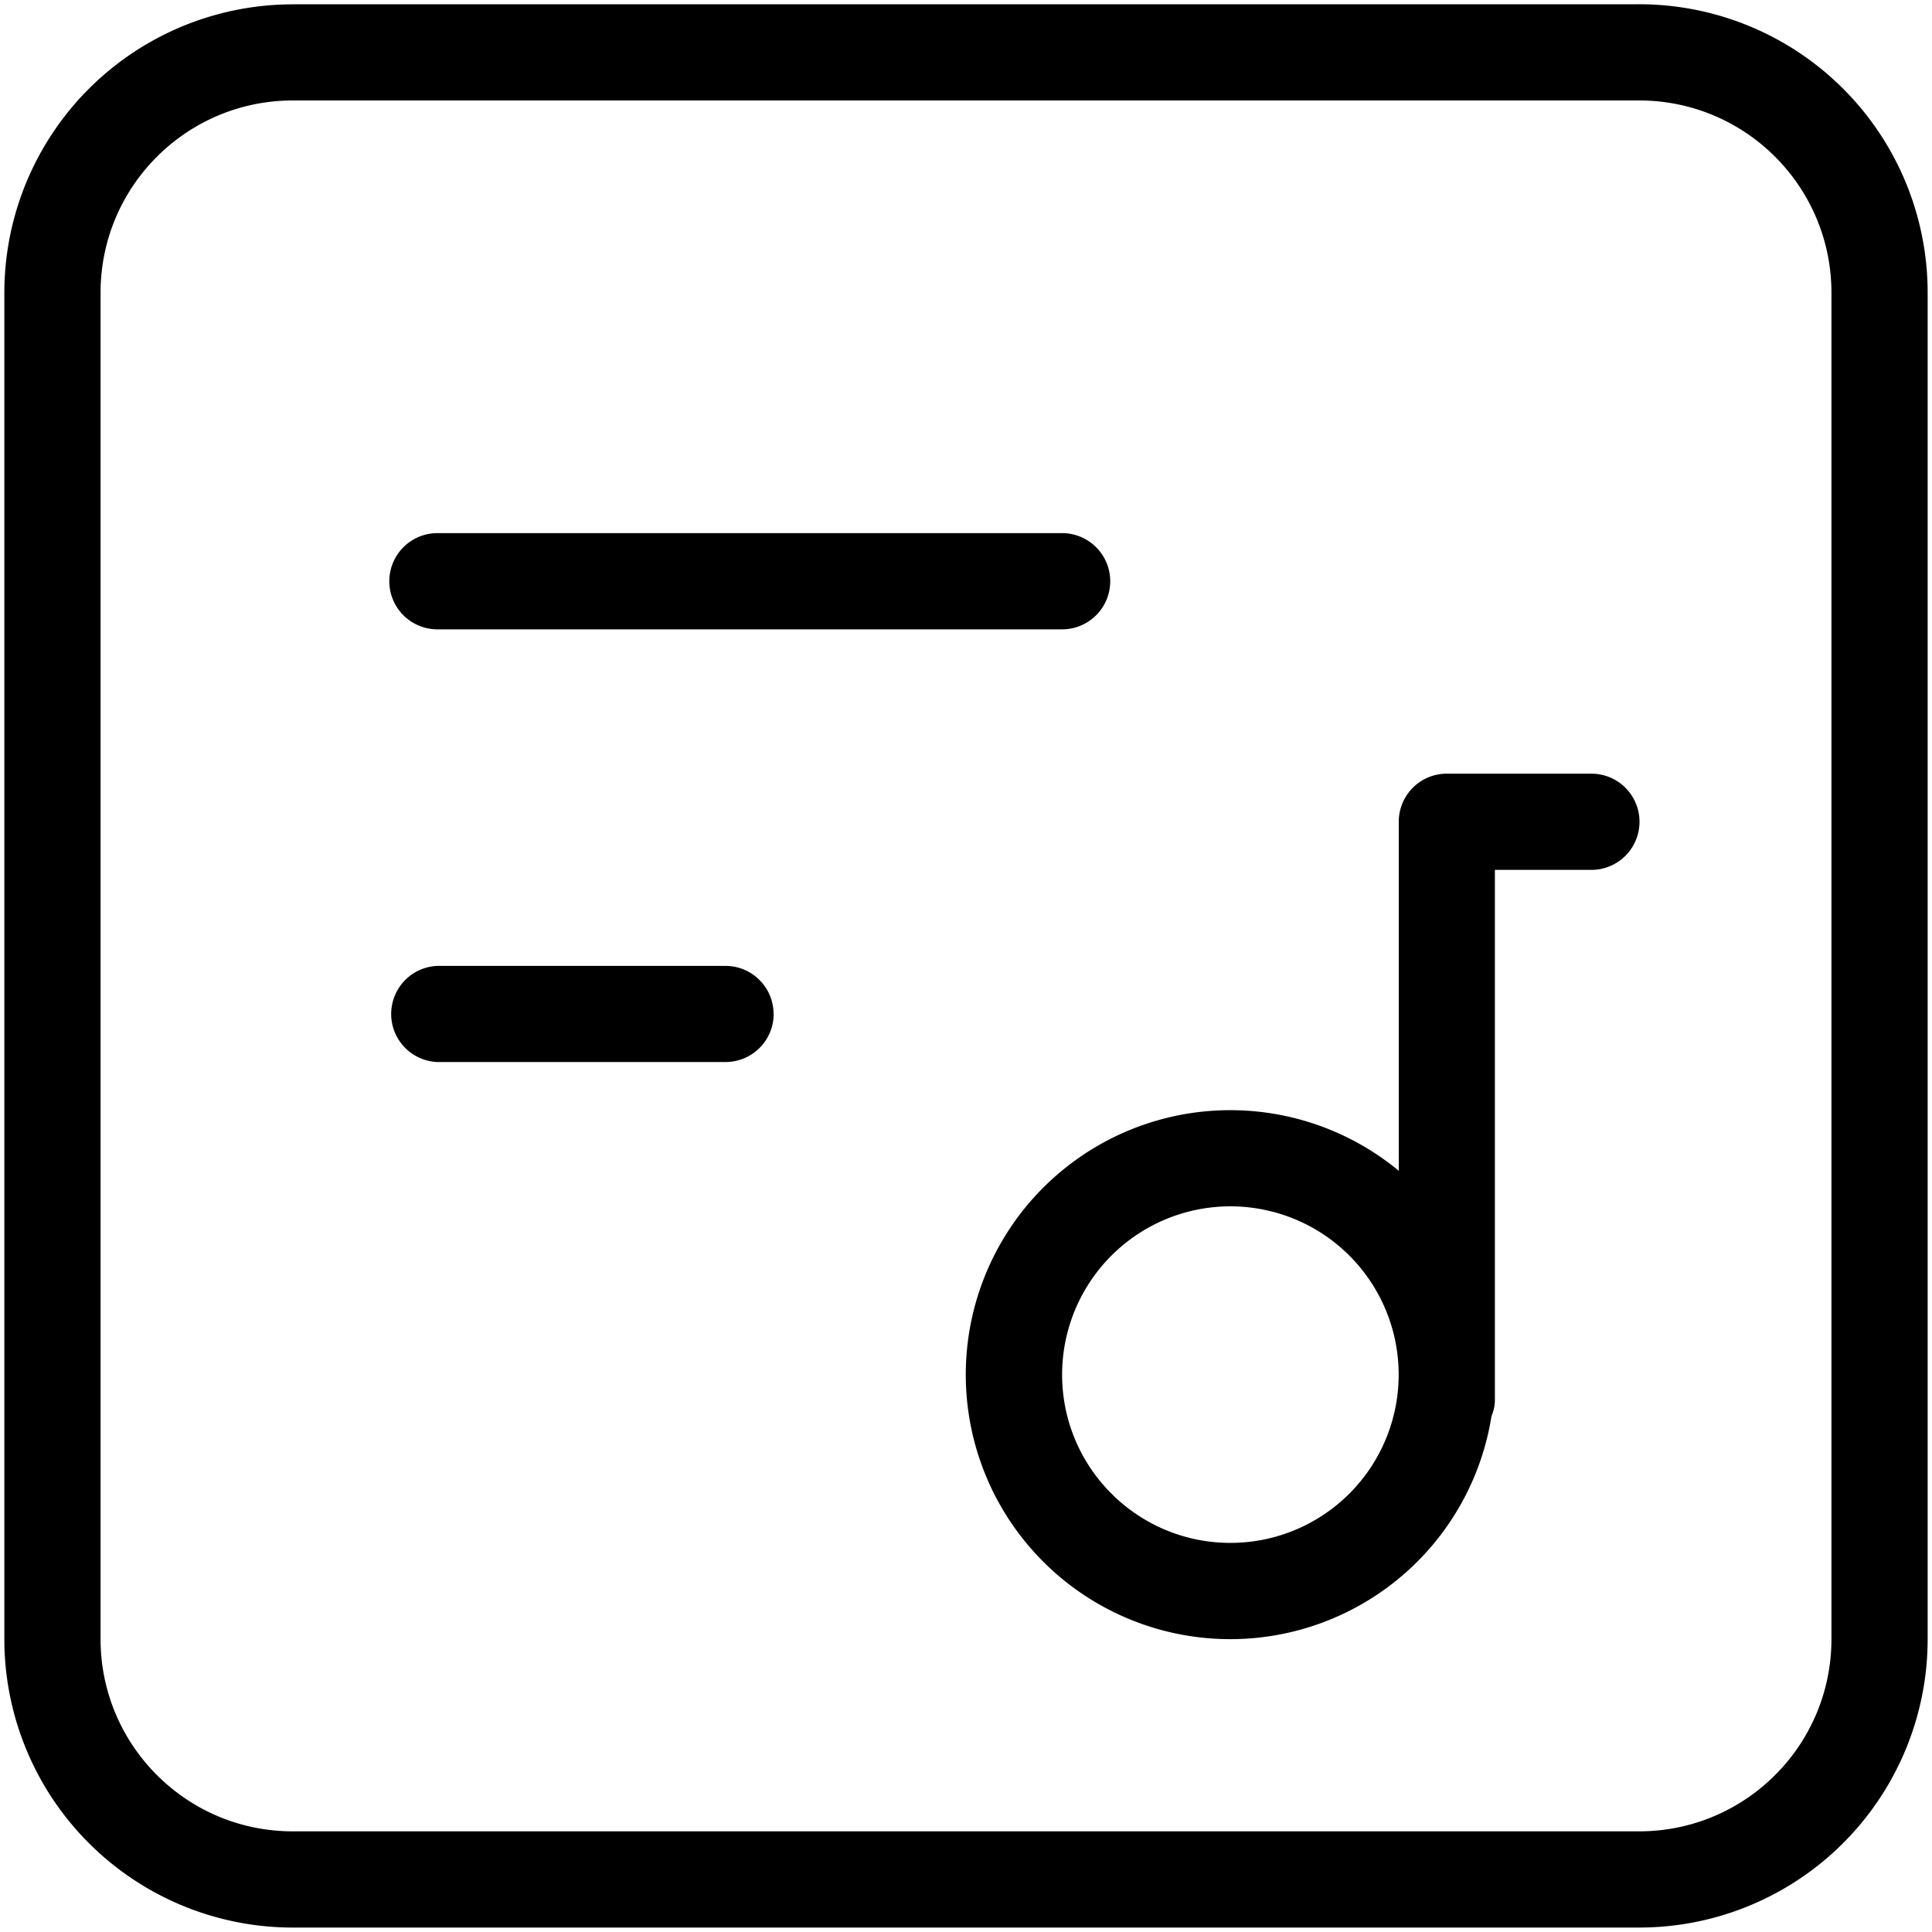 <?xml version="1.0" standalone="no"?><!DOCTYPE svg PUBLIC "-//W3C//DTD SVG 1.1//EN" "http://www.w3.org/Graphics/SVG/1.1/DTD/svg11.dtd"><svg t="1730870371752" class="icon" viewBox="0 0 1024 1024" version="1.1" xmlns="http://www.w3.org/2000/svg" p-id="4261" width="32" height="32" xmlns:xlink="http://www.w3.org/1999/xlink"><path d="M792.32 461.056v280.32a21.914 21.914 0 0 1-1.792 9.165 140.186 140.186 0 1 1-49.152-129.997V435.558c0-14.08 11.366-25.498 25.446-25.498h76.493a25.498 25.498 0 1 1 0 50.995h-50.995zM155.238 53.248c-56.32 0-101.939 45.619-101.939 101.888v713.574c0 56.32 45.619 101.939 101.888 101.939h713.574c56.32 0 101.939-45.619 101.939-101.888V155.187c0-56.32-45.619-101.939-101.888-101.939H155.187z m0-50.995h713.523a152.883 152.883 0 0 1 152.934 152.934v713.523a152.883 152.883 0 0 1-152.934 152.934H155.238a152.883 152.883 0 0 1-152.934-152.934V155.238A152.883 152.883 0 0 1 155.238 2.304z m496.947 815.514a89.19 89.19 0 1 0-89.242-89.19c0 49.254 39.936 89.19 89.242 89.19z m-63.744-509.696a25.498 25.498 0 0 1-25.498 25.498h-331.264a25.498 25.498 0 0 1 0-50.995h331.264c14.08 0 25.498 11.418 25.498 25.498z m-178.381 229.376a25.498 25.498 0 0 1-25.498 25.446H231.68a25.498 25.498 0 0 1 0-50.944H384.512c14.08 0 25.498 11.418 25.498 25.498z" fill="black" p-id="4262"></path></svg>